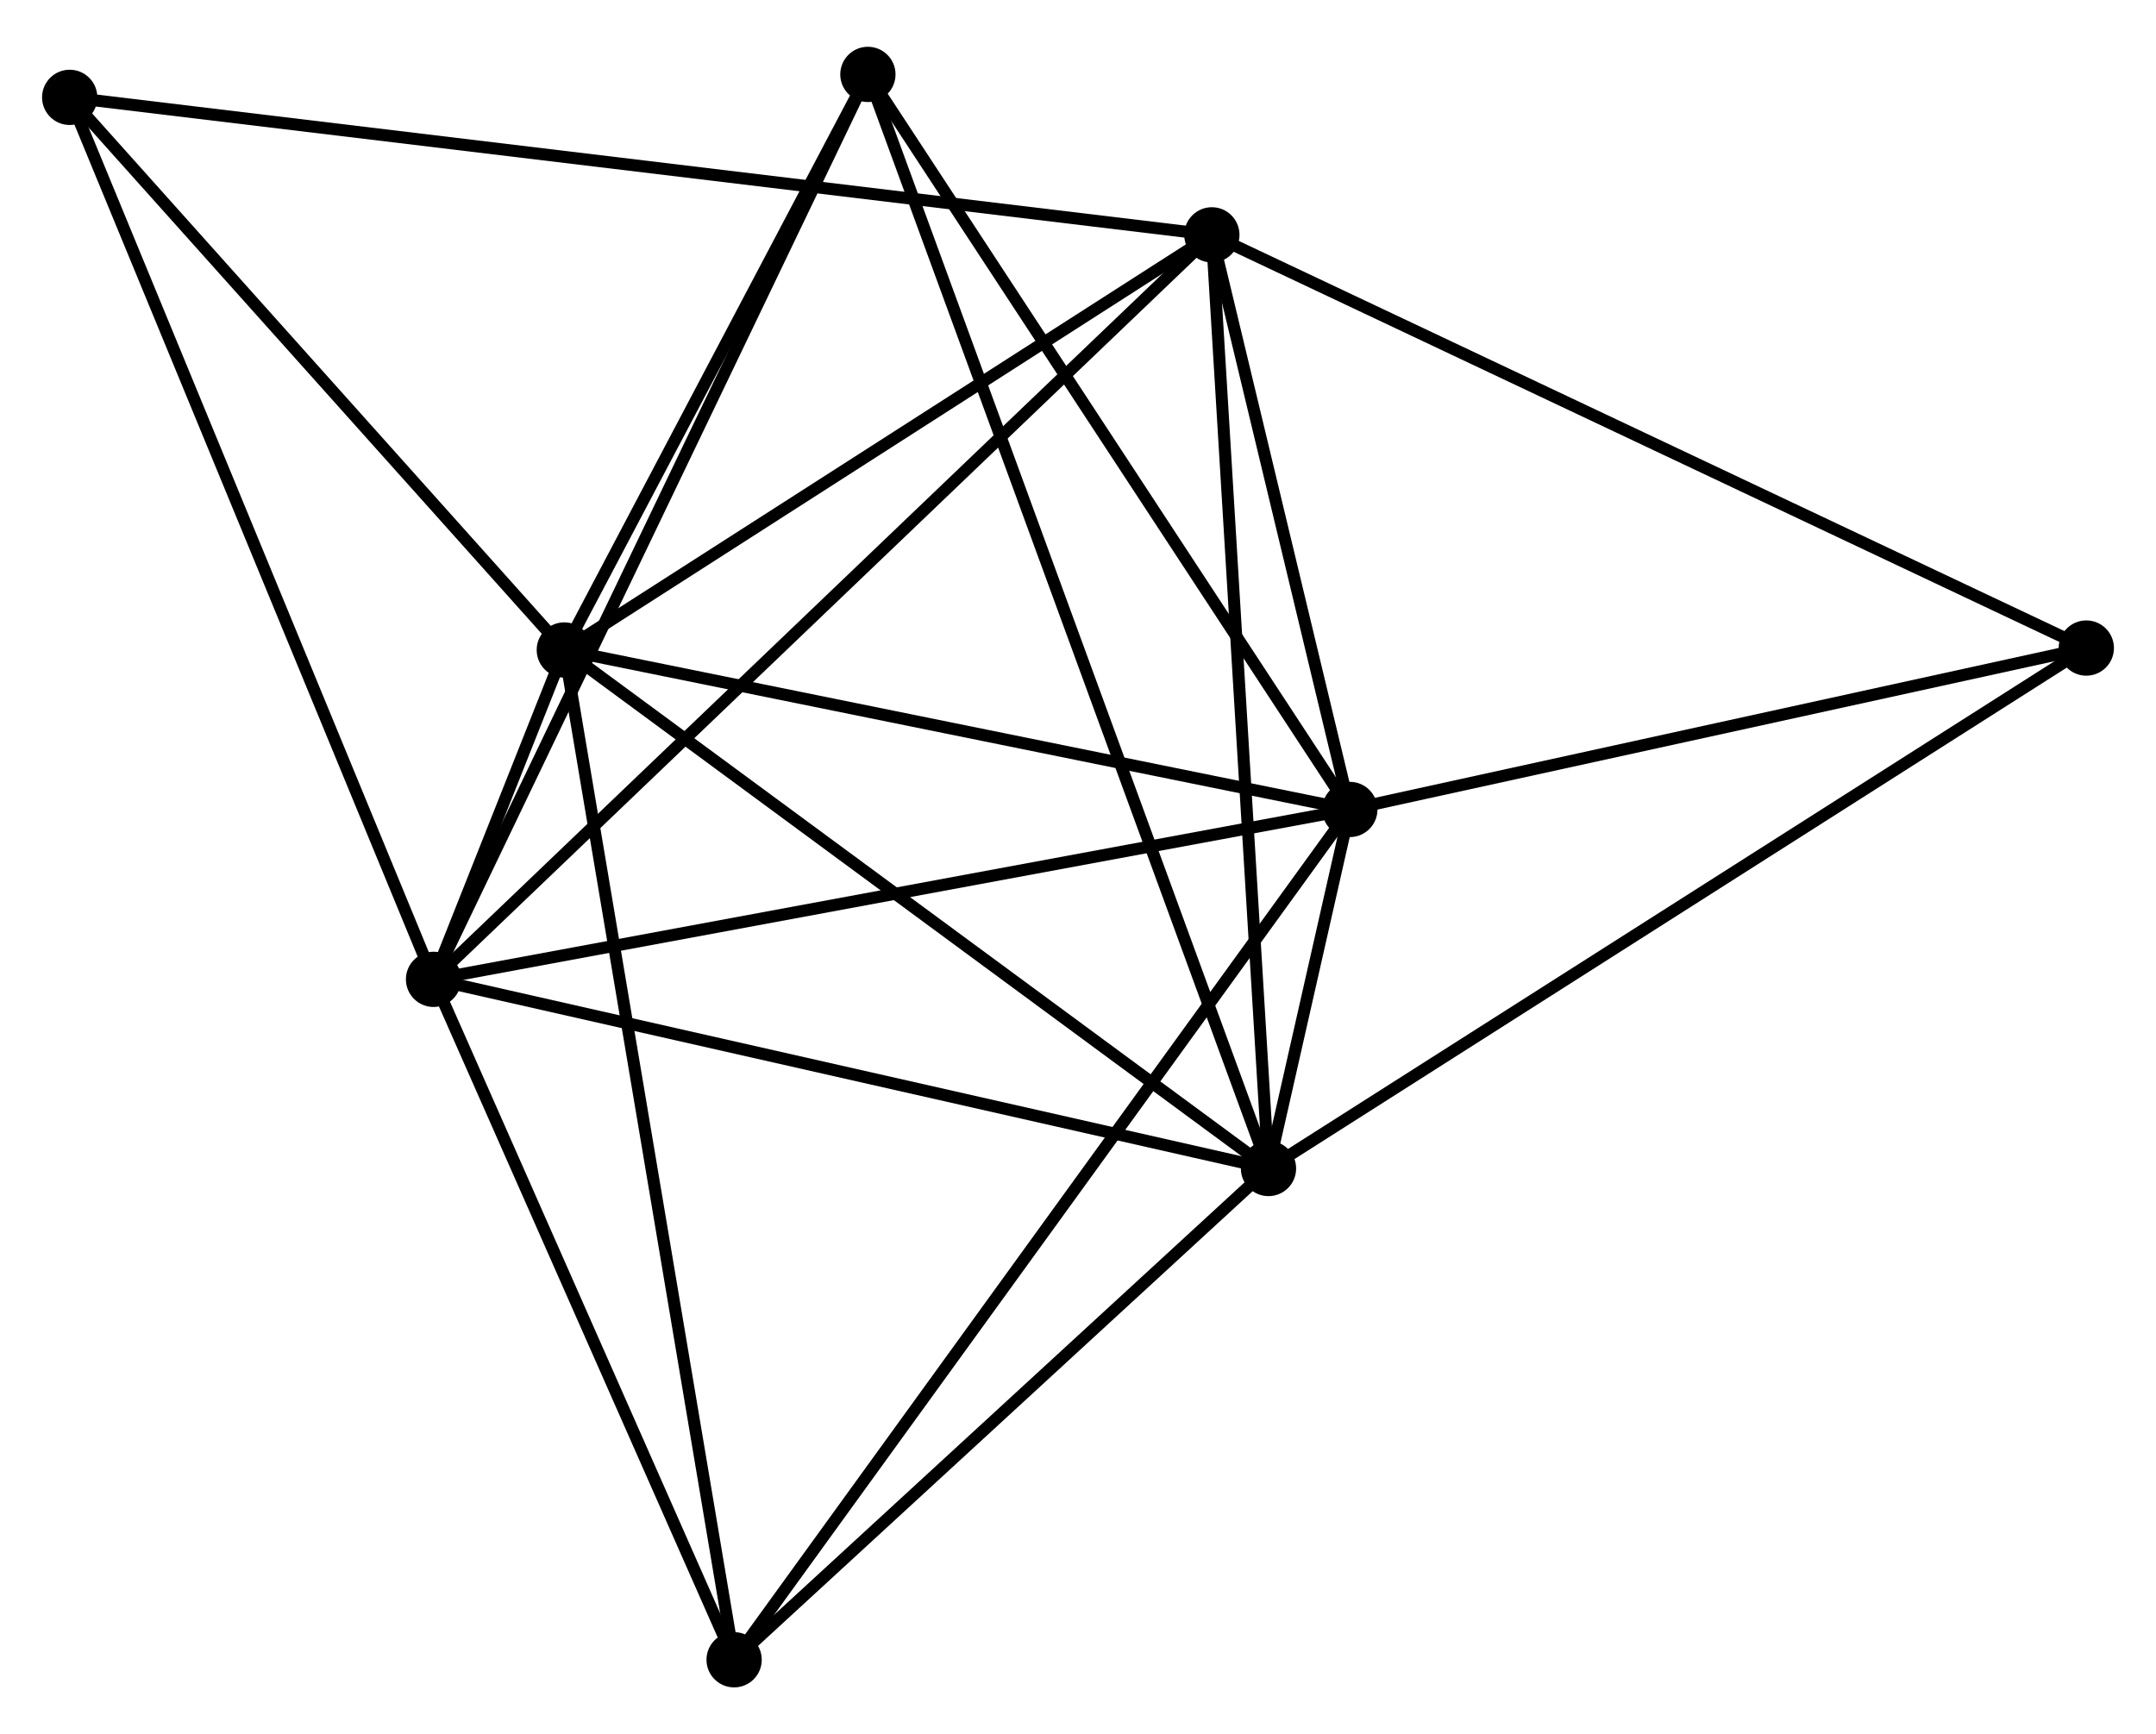 <?xml version="1.0" encoding="UTF-8" standalone="no"?>
<!DOCTYPE svg PUBLIC "-//W3C//DTD SVG 1.1//EN"
 "http://www.w3.org/Graphics/SVG/1.1/DTD/svg11.dtd">
<!-- Generated by graphviz version 2.36.0 (20140111.2315)
 -->
<!-- Title: %3 Pages: 1 -->
<svg width="179pt" height="144pt"
 viewBox="0.00 0.00 179.43 143.56" xmlns="http://www.w3.org/2000/svg" xmlns:xlink="http://www.w3.org/1999/xlink">
<g id="graph0" class="graph" transform="scale(1 1) rotate(0) translate(4 139.562)">
<title>%3</title>
<!-- 0 -->
<g id="node1" class="node"><title>0</title>
<ellipse fill="black" stroke="black" cx="108.339" cy="-72.577" rx="1.8" ry="1.8"/>
</g>
<!-- 1 -->
<g id="node2" class="node"><title>1</title>
<ellipse fill="black" stroke="black" cx="101.568" cy="-42.692" rx="1.8" ry="1.8"/>
</g>
<!-- 0&#45;&#45;1 -->
<g id="edge1" class="edge"><title>0&#45;&#45;1</title>
<path fill="none" stroke="black" d="M107.894,-70.616C106.671,-65.214 103.259,-50.156 102.022,-44.7"/>
</g>
<!-- 2 -->
<g id="node3" class="node"><title>2</title>
<ellipse fill="black" stroke="black" cx="32.081" cy="-58.437" rx="1.8" ry="1.8"/>
</g>
<!-- 0&#45;&#45;2 -->
<g id="edge2" class="edge"><title>0&#45;&#45;2</title>
<path fill="none" stroke="black" d="M106.454,-72.228C95.903,-70.271 44.277,-60.698 33.9,-58.774"/>
</g>
<!-- 3 -->
<g id="node4" class="node"><title>3</title>
<ellipse fill="black" stroke="black" cx="42.964" cy="-85.852" rx="1.8" ry="1.8"/>
</g>
<!-- 0&#45;&#45;3 -->
<g id="edge3" class="edge"><title>0&#45;&#45;3</title>
<path fill="none" stroke="black" d="M106.453,-72.96C96.906,-74.898 54.004,-83.61 44.734,-85.492"/>
</g>
<!-- 4 -->
<g id="node5" class="node"><title>4</title>
<ellipse fill="black" stroke="black" cx="96.855" cy="-120.407" rx="1.8" ry="1.8"/>
</g>
<!-- 0&#45;&#45;4 -->
<g id="edge4" class="edge"><title>0&#45;&#45;4</title>
<path fill="none" stroke="black" d="M107.845,-74.632C105.956,-82.5 99.198,-110.651 97.334,-118.413"/>
</g>
<!-- 5 -->
<g id="node6" class="node"><title>5</title>
<ellipse fill="black" stroke="black" cx="68.229" cy="-133.762" rx="1.8" ry="1.8"/>
</g>
<!-- 0&#45;&#45;5 -->
<g id="edge5" class="edge"><title>0&#45;&#45;5</title>
<path fill="none" stroke="black" d="M107.347,-74.09C101.846,-82.481 75.115,-123.258 69.334,-132.077"/>
</g>
<!-- 6 -->
<g id="node7" class="node"><title>6</title>
<ellipse fill="black" stroke="black" cx="57.096" cy="-1.8" rx="1.8" ry="1.8"/>
</g>
<!-- 0&#45;&#45;6 -->
<g id="edge6" class="edge"><title>0&#45;&#45;6</title>
<path fill="none" stroke="black" d="M107.268,-71.099C100.6,-61.888 64.812,-12.457 58.16,-3.27"/>
</g>
<!-- 7 -->
<g id="node8" class="node"><title>7</title>
<ellipse fill="black" stroke="black" cx="169.63" cy="-86.013" rx="1.8" ry="1.8"/>
</g>
<!-- 0&#45;&#45;7 -->
<g id="edge7" class="edge"><title>0&#45;&#45;7</title>
<path fill="none" stroke="black" d="M110.107,-72.965C118.9,-74.892 157.878,-83.436 167.484,-85.542"/>
</g>
<!-- 1&#45;&#45;2 -->
<g id="edge8" class="edge"><title>1&#45;&#45;2</title>
<path fill="none" stroke="black" d="M99.563,-43.147C89.416,-45.446 43.815,-55.778 33.962,-58.011"/>
</g>
<!-- 1&#45;&#45;3 -->
<g id="edge9" class="edge"><title>1&#45;&#45;3</title>
<path fill="none" stroke="black" d="M99.877,-43.937C91.319,-50.24 52.861,-78.563 44.55,-84.683"/>
</g>
<!-- 1&#45;&#45;4 -->
<g id="edge10" class="edge"><title>1&#45;&#45;4</title>
<path fill="none" stroke="black" d="M101.451,-44.613C100.799,-55.365 97.609,-107.977 96.968,-118.553"/>
</g>
<!-- 1&#45;&#45;5 -->
<g id="edge11" class="edge"><title>1&#45;&#45;5</title>
<path fill="none" stroke="black" d="M100.871,-44.594C96.533,-56.446 73.249,-120.049 68.922,-131.87"/>
</g>
<!-- 1&#45;&#45;6 -->
<g id="edge12" class="edge"><title>1&#45;&#45;6</title>
<path fill="none" stroke="black" d="M100.088,-41.332C93.336,-35.123 65.484,-9.513 58.627,-3.208"/>
</g>
<!-- 1&#45;&#45;7 -->
<g id="edge13" class="edge"><title>1&#45;&#45;7</title>
<path fill="none" stroke="black" d="M103.25,-43.763C112.585,-49.704 157.945,-78.576 167.756,-84.82"/>
</g>
<!-- 2&#45;&#45;3 -->
<g id="edge14" class="edge"><title>2&#45;&#45;3</title>
<path fill="none" stroke="black" d="M32.795,-60.236C34.762,-65.191 40.246,-79.004 42.233,-84.01"/>
</g>
<!-- 2&#45;&#45;4 -->
<g id="edge15" class="edge"><title>2&#45;&#45;4</title>
<path fill="none" stroke="black" d="M33.682,-59.969C42.721,-68.617 87.26,-111.228 95.532,-119.141"/>
</g>
<!-- 2&#45;&#45;5 -->
<g id="edge16" class="edge"><title>2&#45;&#45;5</title>
<path fill="none" stroke="black" d="M32.974,-60.299C37.975,-70.72 62.448,-121.714 67.367,-131.965"/>
</g>
<!-- 2&#45;&#45;6 -->
<g id="edge17" class="edge"><title>2&#45;&#45;6</title>
<path fill="none" stroke="black" d="M32.913,-56.552C36.711,-47.953 52.377,-12.483 56.235,-3.75"/>
</g>
<!-- 8 -->
<g id="node9" class="node"><title>8</title>
<ellipse fill="black" stroke="black" cx="1.8" cy="-131.851" rx="1.8" ry="1.8"/>
</g>
<!-- 2&#45;&#45;8 -->
<g id="edge18" class="edge"><title>2&#45;&#45;8</title>
<path fill="none" stroke="black" d="M31.332,-60.252C27.143,-70.409 6.643,-120.109 2.522,-130.1"/>
</g>
<!-- 3&#45;&#45;4 -->
<g id="edge19" class="edge"><title>3&#45;&#45;4</title>
<path fill="none" stroke="black" d="M44.757,-87.001C52.939,-92.248 86.69,-113.889 95,-119.218"/>
</g>
<!-- 3&#45;&#45;5 -->
<g id="edge20" class="edge"><title>3&#45;&#45;5</title>
<path fill="none" stroke="black" d="M43.804,-87.445C47.64,-94.719 63.464,-124.725 67.36,-132.112"/>
</g>
<!-- 3&#45;&#45;6 -->
<g id="edge21" class="edge"><title>3&#45;&#45;6</title>
<path fill="none" stroke="black" d="M43.313,-83.774C45.268,-72.145 54.835,-15.243 56.759,-3.805"/>
</g>
<!-- 3&#45;&#45;8 -->
<g id="edge22" class="edge"><title>3&#45;&#45;8</title>
<path fill="none" stroke="black" d="M41.594,-87.382C35.344,-94.366 9.564,-123.175 3.217,-130.268"/>
</g>
<!-- 4&#45;&#45;7 -->
<g id="edge23" class="edge"><title>4&#45;&#45;7</title>
<path fill="none" stroke="black" d="M98.654,-119.557C108.723,-114.798 157.99,-91.514 167.894,-86.833"/>
</g>
<!-- 4&#45;&#45;8 -->
<g id="edge24" class="edge"><title>4&#45;&#45;8</title>
<path fill="none" stroke="black" d="M94.87,-120.646C82.499,-122.135 16.113,-130.128 3.774,-131.614"/>
</g>
</g>
</svg>
